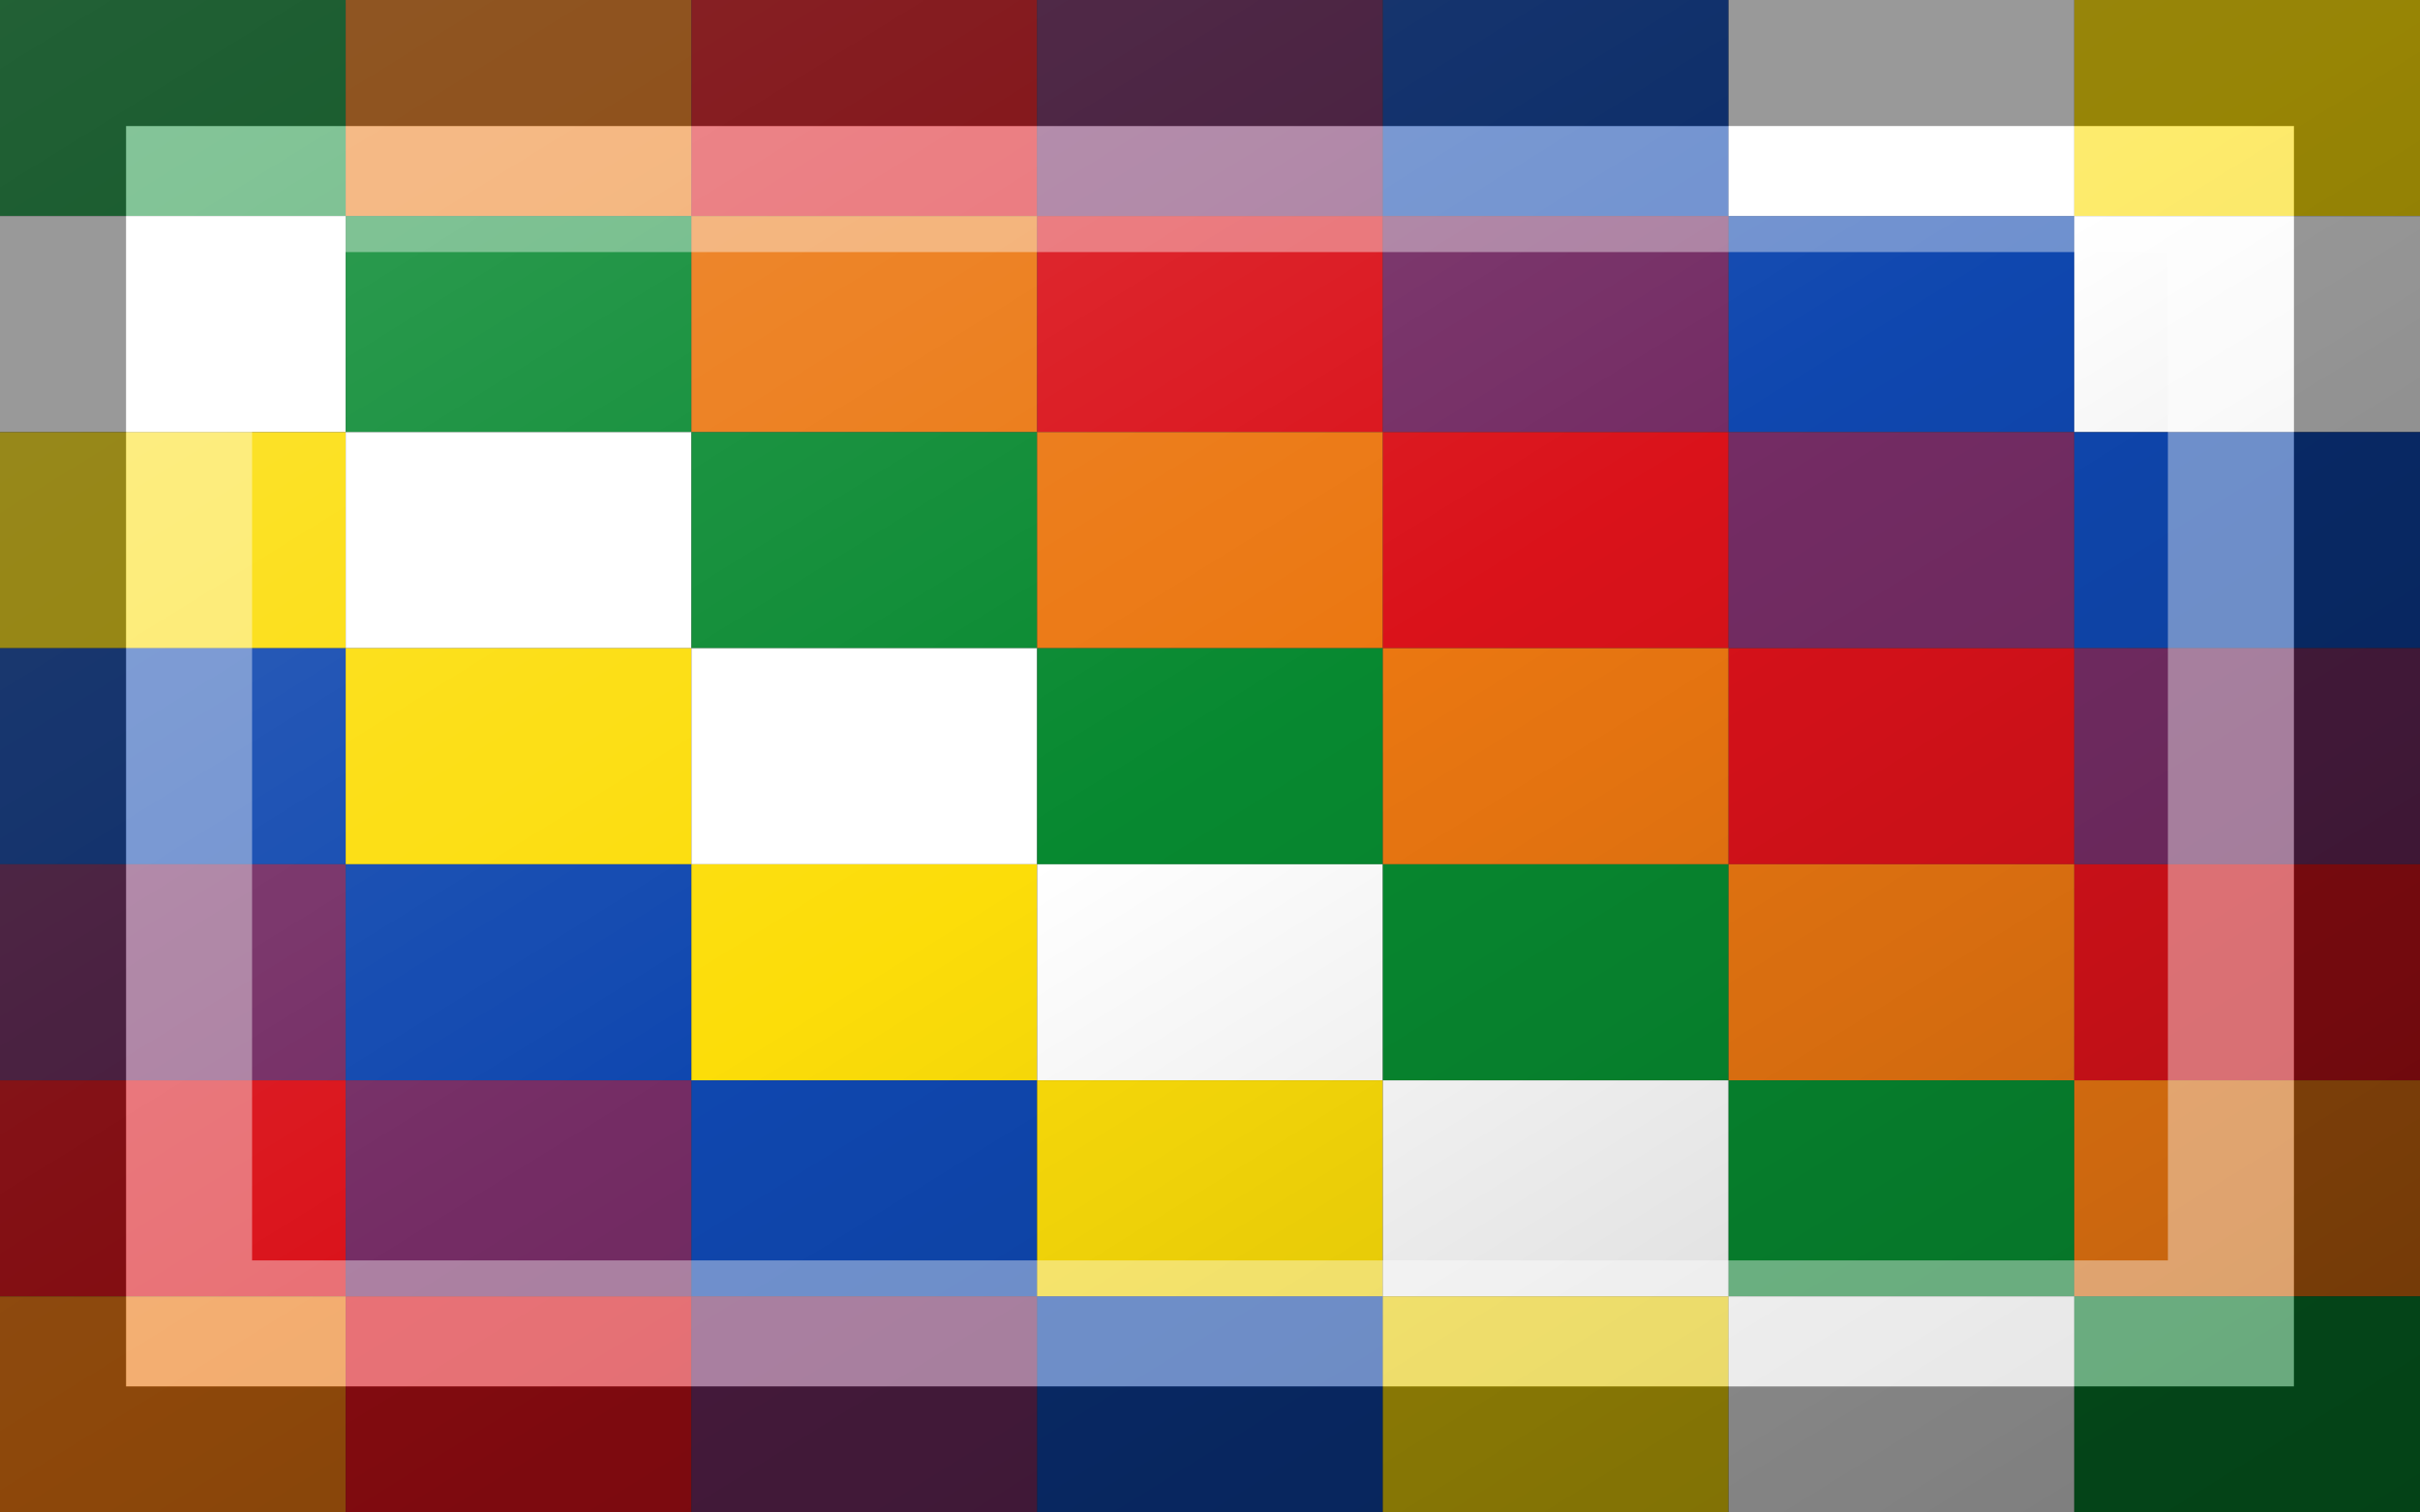 <?xml version="1.0"?>
<svg xmlns="http://www.w3.org/2000/svg" xmlns:xlink="http://www.w3.org/1999/xlink" version="1.1" width="576" height="360" viewBox="0 0 576 360">
<rect x="0" y="0" width="576" height="360" fill="#333333" stroke="none"/>
<!-- Generated by Kreative Vexillo v1.0 -->
<style>
.b{fill:rgb(15,71,175);}
.g{fill:rgb(7,137,48);}
.o{fill:rgb(235,119,17);}
.r{fill:rgb(218,18,26);}
.v{fill:rgb(116,44,100);}
.w{fill:rgb(255,255,255);}
.y{fill:rgb(252,221,9);}
</style>
<defs>
<linearGradient id="glaze" x1="0%" y1="0%" x2="100%" y2="100%">
<stop offset="0%" stop-color="rgb(255,255,255)" stop-opacity="0.2"/>
<stop offset="49.999%" stop-color="rgb(255,255,255)" stop-opacity="0.0"/>
<stop offset="50.001%" stop-color="rgb(0,0,0)" stop-opacity="0.0"/>
<stop offset="100%" stop-color="rgb(0,0,0)" stop-opacity="0.2"/>
</linearGradient>
</defs>
<g>
<g>
<rect x="0" y="0" width="82.286" height="51.429" class="g"/>
<rect x="82.286" y="0" width="82.286" height="51.429" class="o"/>
<rect x="164.571" y="0" width="82.286" height="51.429" class="r"/>
<rect x="246.857" y="0" width="82.286" height="51.429" class="v"/>
<rect x="329.143" y="0" width="82.286" height="51.429" class="b"/>
<rect x="411.429" y="0" width="82.286" height="51.429" class="w"/>
<rect x="493.714" y="0" width="82.286" height="51.429" class="y"/>
</g>
<g>
<rect x="0" y="51.429" width="82.286" height="51.429" class="w"/>
<rect x="82.286" y="51.429" width="82.286" height="51.429" class="g"/>
<rect x="164.571" y="51.429" width="82.286" height="51.429" class="o"/>
<rect x="246.857" y="51.429" width="82.286" height="51.429" class="r"/>
<rect x="329.143" y="51.429" width="82.286" height="51.429" class="v"/>
<rect x="411.429" y="51.429" width="82.286" height="51.429" class="b"/>
<rect x="493.714" y="51.429" width="82.286" height="51.429" class="w"/>
</g>
<g>
<rect x="0" y="102.857" width="82.286" height="51.429" class="y"/>
<rect x="82.286" y="102.857" width="82.286" height="51.429" class="w"/>
<rect x="164.571" y="102.857" width="82.286" height="51.429" class="g"/>
<rect x="246.857" y="102.857" width="82.286" height="51.429" class="o"/>
<rect x="329.143" y="102.857" width="82.286" height="51.429" class="r"/>
<rect x="411.429" y="102.857" width="82.286" height="51.429" class="v"/>
<rect x="493.714" y="102.857" width="82.286" height="51.429" class="b"/>
</g>
<g>
<rect x="0" y="154.286" width="82.286" height="51.429" class="b"/>
<rect x="82.286" y="154.286" width="82.286" height="51.429" class="y"/>
<rect x="164.571" y="154.286" width="82.286" height="51.429" class="w"/>
<rect x="246.857" y="154.286" width="82.286" height="51.429" class="g"/>
<rect x="329.143" y="154.286" width="82.286" height="51.429" class="o"/>
<rect x="411.429" y="154.286" width="82.286" height="51.429" class="r"/>
<rect x="493.714" y="154.286" width="82.286" height="51.429" class="v"/>
</g>
<g>
<rect x="0" y="205.714" width="82.286" height="51.429" class="v"/>
<rect x="82.286" y="205.714" width="82.286" height="51.429" class="b"/>
<rect x="164.571" y="205.714" width="82.286" height="51.429" class="y"/>
<rect x="246.857" y="205.714" width="82.286" height="51.429" class="w"/>
<rect x="329.143" y="205.714" width="82.286" height="51.429" class="g"/>
<rect x="411.429" y="205.714" width="82.286" height="51.429" class="o"/>
<rect x="493.714" y="205.714" width="82.286" height="51.429" class="r"/>
</g>
<g>
<rect x="0" y="257.143" width="82.286" height="51.429" class="r"/>
<rect x="82.286" y="257.143" width="82.286" height="51.429" class="v"/>
<rect x="164.571" y="257.143" width="82.286" height="51.429" class="b"/>
<rect x="246.857" y="257.143" width="82.286" height="51.429" class="y"/>
<rect x="329.143" y="257.143" width="82.286" height="51.429" class="w"/>
<rect x="411.429" y="257.143" width="82.286" height="51.429" class="g"/>
<rect x="493.714" y="257.143" width="82.286" height="51.429" class="o"/>
</g>
<g>
<rect x="0" y="308.571" width="82.286" height="51.429" class="o"/>
<rect x="82.286" y="308.571" width="82.286" height="51.429" class="r"/>
<rect x="164.571" y="308.571" width="82.286" height="51.429" class="v"/>
<rect x="246.857" y="308.571" width="82.286" height="51.429" class="b"/>
<rect x="329.143" y="308.571" width="82.286" height="51.429" class="y"/>
<rect x="411.429" y="308.571" width="82.286" height="51.429" class="w"/>
<rect x="493.714" y="308.571" width="82.286" height="51.429" class="g"/>
</g>
</g>
<g>
<rect x="0" y="0" width="576" height="360" fill="url(#glaze)"/>
<path d="M 30 30 L 546 30 L 546 330 L 30 330 Z M 60 60 L 60 300 L 516 300 L 516 60 Z" fill="rgb(255,255,255)" opacity="0.4"/>
<path d="M 0 0 L 576 0 L 576 360 L 0 360 Z M 30 30 L 30 330 L 546 330 L 546 30 Z" fill="rgb(0,0,0)" opacity="0.4"/>
</g>
</svg>
